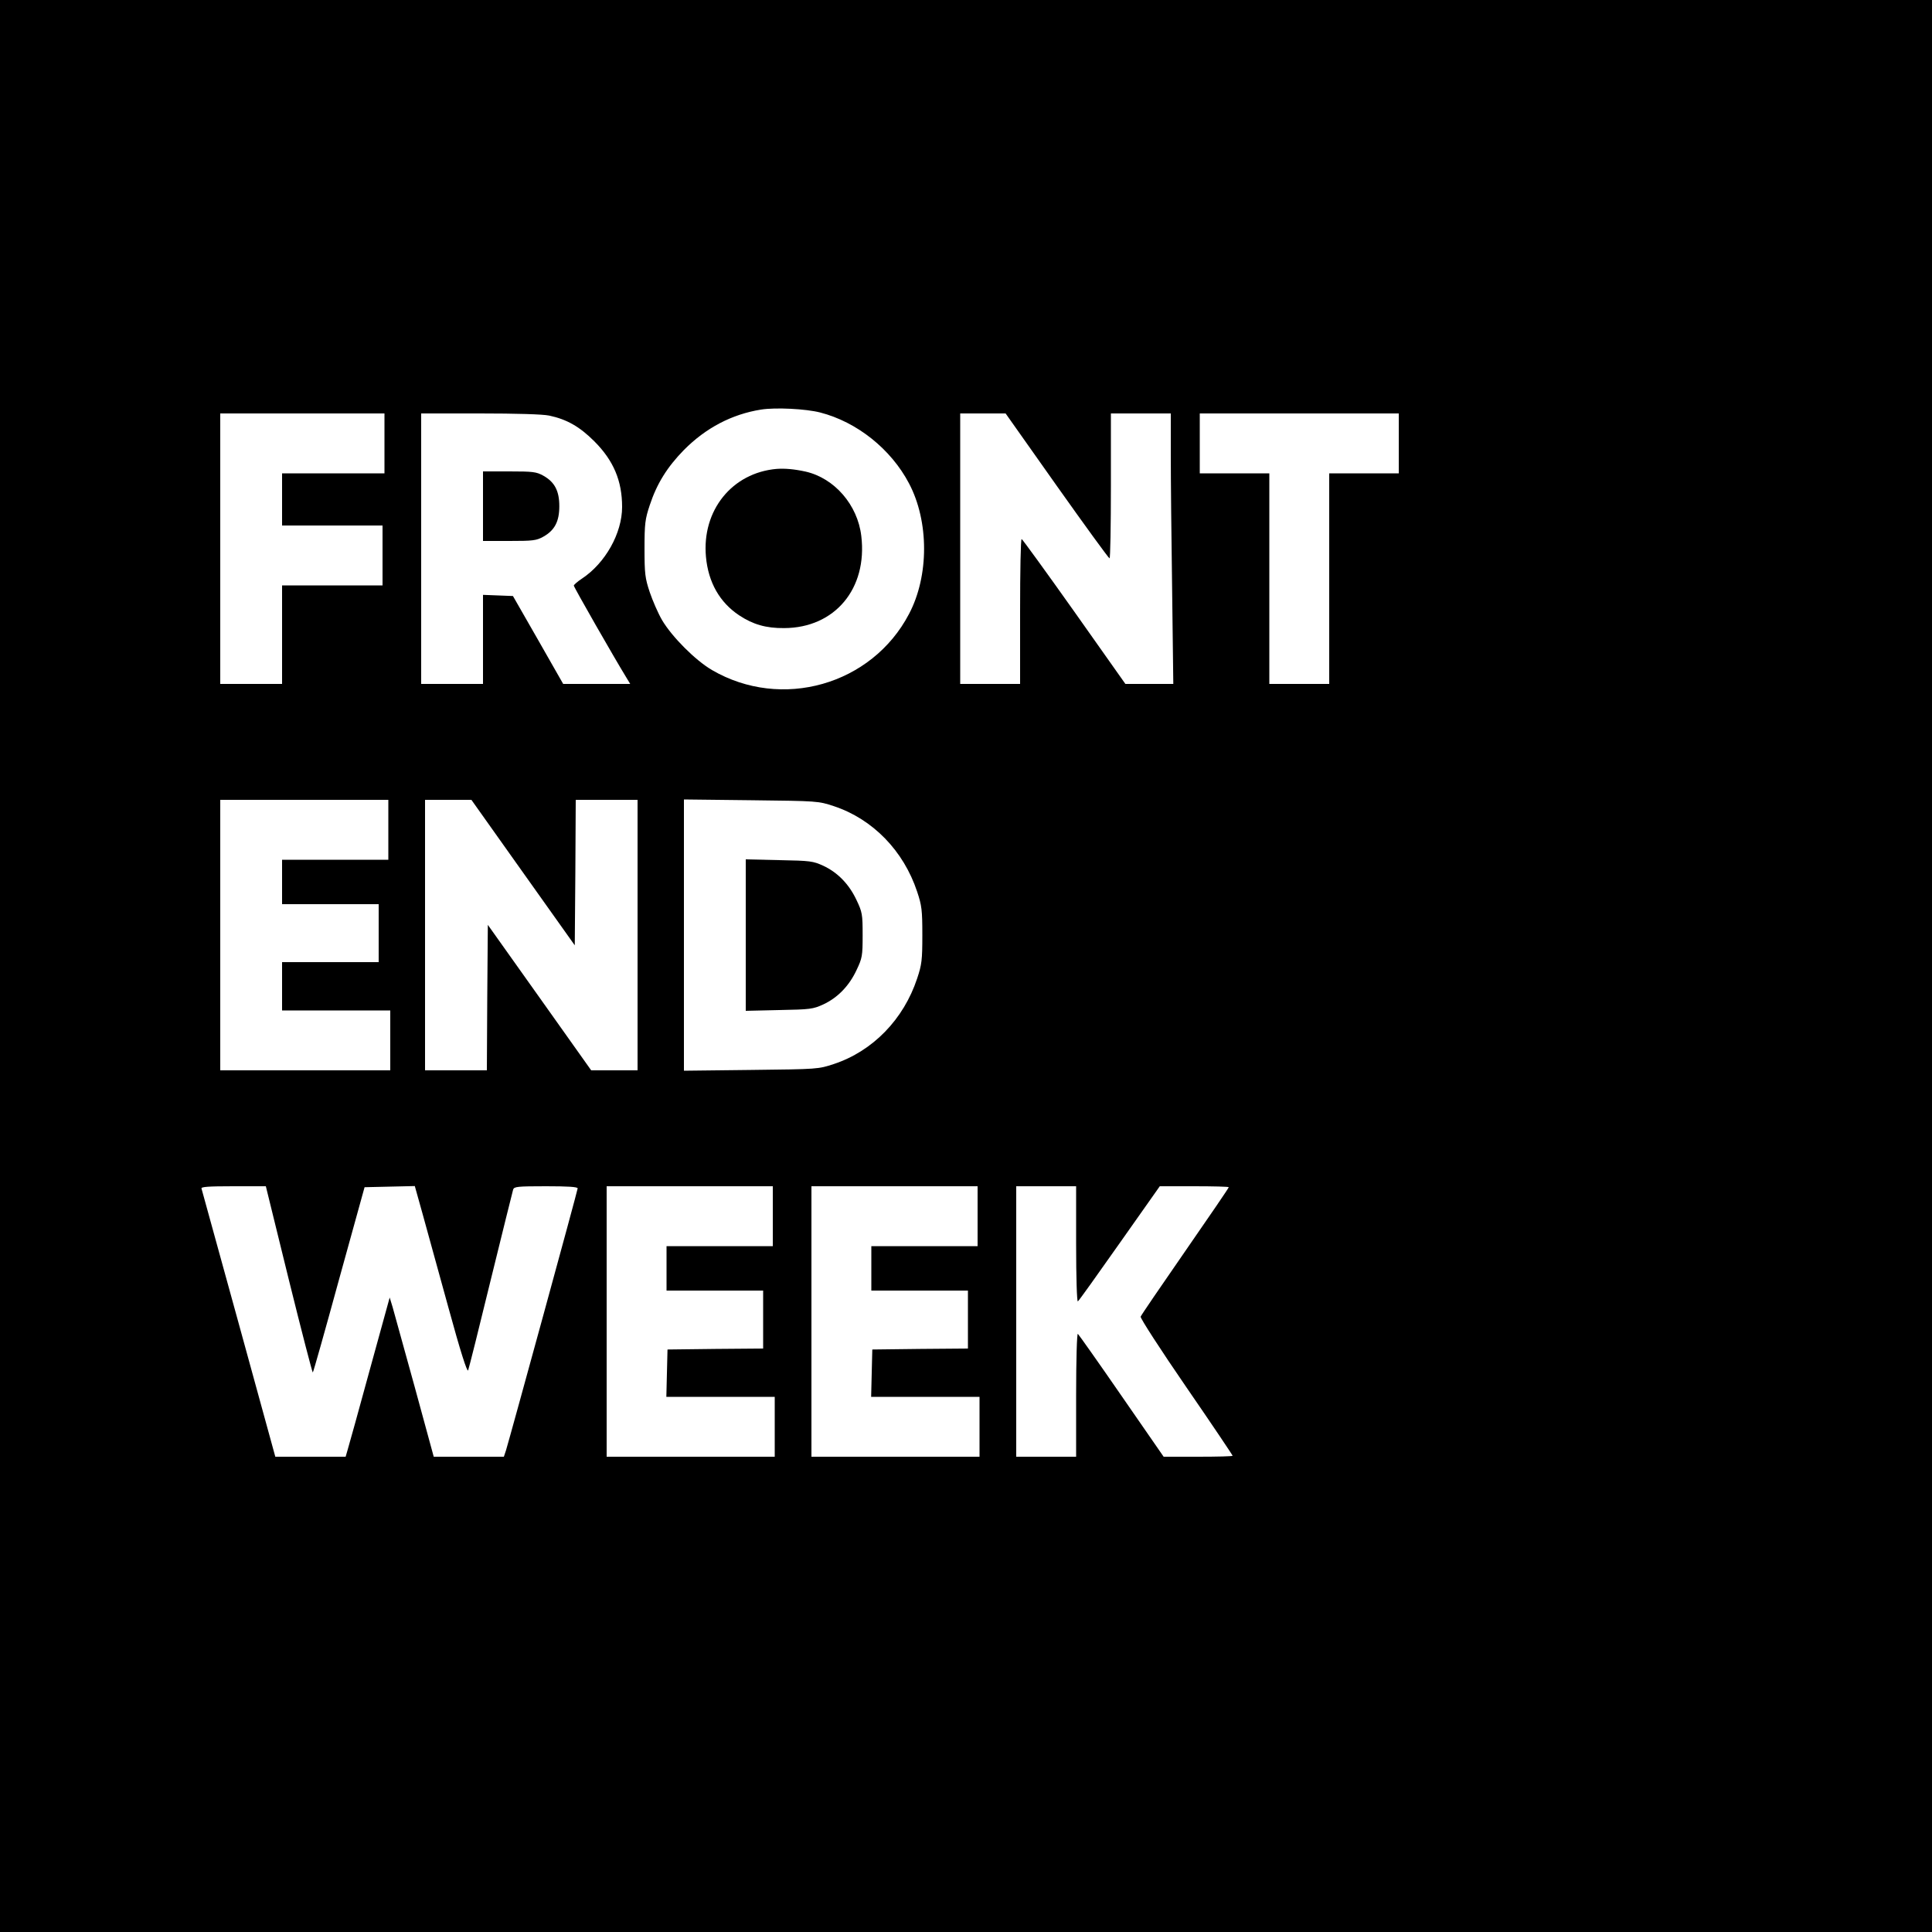 <?xml version="1.0" standalone="no"?>
<!DOCTYPE svg PUBLIC "-//W3C//DTD SVG 20010904//EN"
 "http://www.w3.org/TR/2001/REC-SVG-20010904/DTD/svg10.dtd">
<svg version="1.0" xmlns="http://www.w3.org/2000/svg"
 width="1000pt" height="1000pt" viewBox="0 0 1000 1000"
 preserveAspectRatio="xMidYMid meet">
<g transform="translate(0,1000) scale(0.1,-0.1)"
fill="#000000" stroke="none">
<path d="M0 5000 l0 -5000 5000 0 5000 0 0 5000 0 5000 -5000 0 -5000 0 0
-5000z m4245 2865 c191 -49 367 -190 460 -367 104 -197 104 -479 0 -676 -193
-368 -660 -500 -1020 -290 -87 51 -207 172 -258 258 -21 36 -49 101 -64 145
-24 72 -27 95 -27 225 0 130 3 153 27 225 37 112 90 197 177 286 113 114 248
185 399 209 75 12 232 4 306 -15z m-2255 -160 l0 -155 -265 0 -265 0 0 -135 0
-135 260 0 260 0 0 -155 0 -155 -260 0 -260 0 0 -255 0 -255 -160 0 -160 0 0
700 0 700 425 0 425 0 0 -155z m852 144 c91 -19 158 -57 234 -133 100 -100
144 -205 144 -340 0 -136 -87 -291 -208 -371 -23 -15 -42 -32 -42 -36 0 -8
210 -375 272 -476 l20 -33 -174 0 -173 0 -130 228 -130 227 -77 3 -78 3 0
-231 0 -230 -160 0 -160 0 0 700 0 700 305 0 c185 0 325 -4 357 -11z m2628
-364 c146 -206 268 -374 273 -375 4 0 7 169 7 375 l0 375 155 0 155 0 0 -218
c0 -120 3 -435 7 -700 l6 -482 -124 0 -124 0 -265 375 c-146 206 -268 374
-272 375 -5 0 -8 -169 -8 -375 l0 -375 -155 0 -155 0 0 700 0 700 118 0 117 0
265 -375z m1770 220 l0 -155 -180 0 -180 0 0 -545 0 -545 -155 0 -155 0 0 545
0 545 -180 0 -180 0 0 155 0 155 515 0 515 0 0 -155z m-5230 -2000 l0 -155
-275 0 -275 0 0 -115 0 -115 250 0 250 0 0 -150 0 -150 -250 0 -250 0 0 -125
0 -125 280 0 280 0 0 -155 0 -155 -440 0 -440 0 0 700 0 700 435 0 435 0 0
-155z m697 -221 l268 -377 3 377 2 376 160 0 160 0 0 -700 0 -700 -120 0 -120
0 -267 376 -268 377 -3 -377 -2 -376 -160 0 -160 0 0 700 0 700 120 0 120 0
267 -376z m1610 343 c201 -67 360 -231 430 -442 24 -72 27 -95 27 -225 0 -130
-3 -153 -27 -225 -70 -211 -229 -375 -430 -442 -82 -27 -82 -27 -429 -31
l-348 -4 0 702 0 702 348 -4 c347 -4 347 -4 429 -31z m-2822 -2451 c66 -267
122 -482 124 -480 3 2 64 219 136 482 l132 477 130 3 130 3 40 -143 c22 -79
82 -297 134 -486 62 -227 97 -336 102 -325 4 10 57 221 117 468 61 248 113
458 116 468 5 15 22 17 170 17 112 0 164 -3 164 -11 0 -10 -350 -1287 -371
-1356 l-11 -33 -181 0 -182 0 -99 363 c-55 199 -106 384 -114 412 l-15 49
-103 -374 c-56 -206 -108 -392 -114 -412 l-11 -38 -182 0 -182 0 -189 688
c-104 378 -191 693 -193 700 -4 9 33 12 164 12 l169 0 119 -484z m2505 329 l0
-155 -275 0 -275 0 0 -115 0 -115 250 0 250 0 0 -150 0 -150 -247 -2 -248 -3
-3 -122 -3 -123 281 0 280 0 0 -155 0 -155 -435 0 -435 0 0 700 0 700 430 0
430 0 0 -155z m1060 0 l0 -155 -275 0 -275 0 0 -115 0 -115 250 0 250 0 0
-150 0 -150 -247 -2 -248 -3 -3 -122 -3 -123 281 0 280 0 0 -155 0 -155 -435
0 -435 0 0 700 0 700 430 0 430 0 0 -155z m510 -146 c0 -172 4 -298 9 -295 5
3 102 139 216 301 l208 295 178 0 c99 0 179 -2 179 -5 0 -4 -102 -153 -226
-332 -124 -179 -228 -331 -230 -338 -3 -7 103 -171 235 -363 133 -193 241
-354 241 -357 0 -3 -80 -5 -179 -5 l-178 0 -218 315 c-120 174 -222 318 -226
321 -5 3 -9 -138 -9 -315 l0 -321 -155 0 -155 0 0 700 0 700 155 0 155 0 0
-301z"/>
<path d="M4020 7573 c-231 -20 -388 -215 -366 -455 12 -132 71 -236 172 -303
71 -47 139 -67 233 -66 262 1 432 204 399 477 -19 161 -139 299 -288 333 -59
13 -107 17 -150 14z"/>
<path d="M2500 7380 l0 -180 136 0 c122 0 140 2 176 22 59 33 83 79 83 158 0
79 -24 125 -83 158 -36 20 -54 22 -176 22 l-136 0 0 -180z"/>
<path d="M3860 5160 l0 -392 173 4 c162 3 175 5 228 29 75 35 134 96 172 177
30 63 32 74 32 182 0 108 -2 119 -32 182 -38 81 -97 142 -172 177 -53 24 -66
26 -228 29 l-173 4 0 -392z"/>
</g>
</svg>
